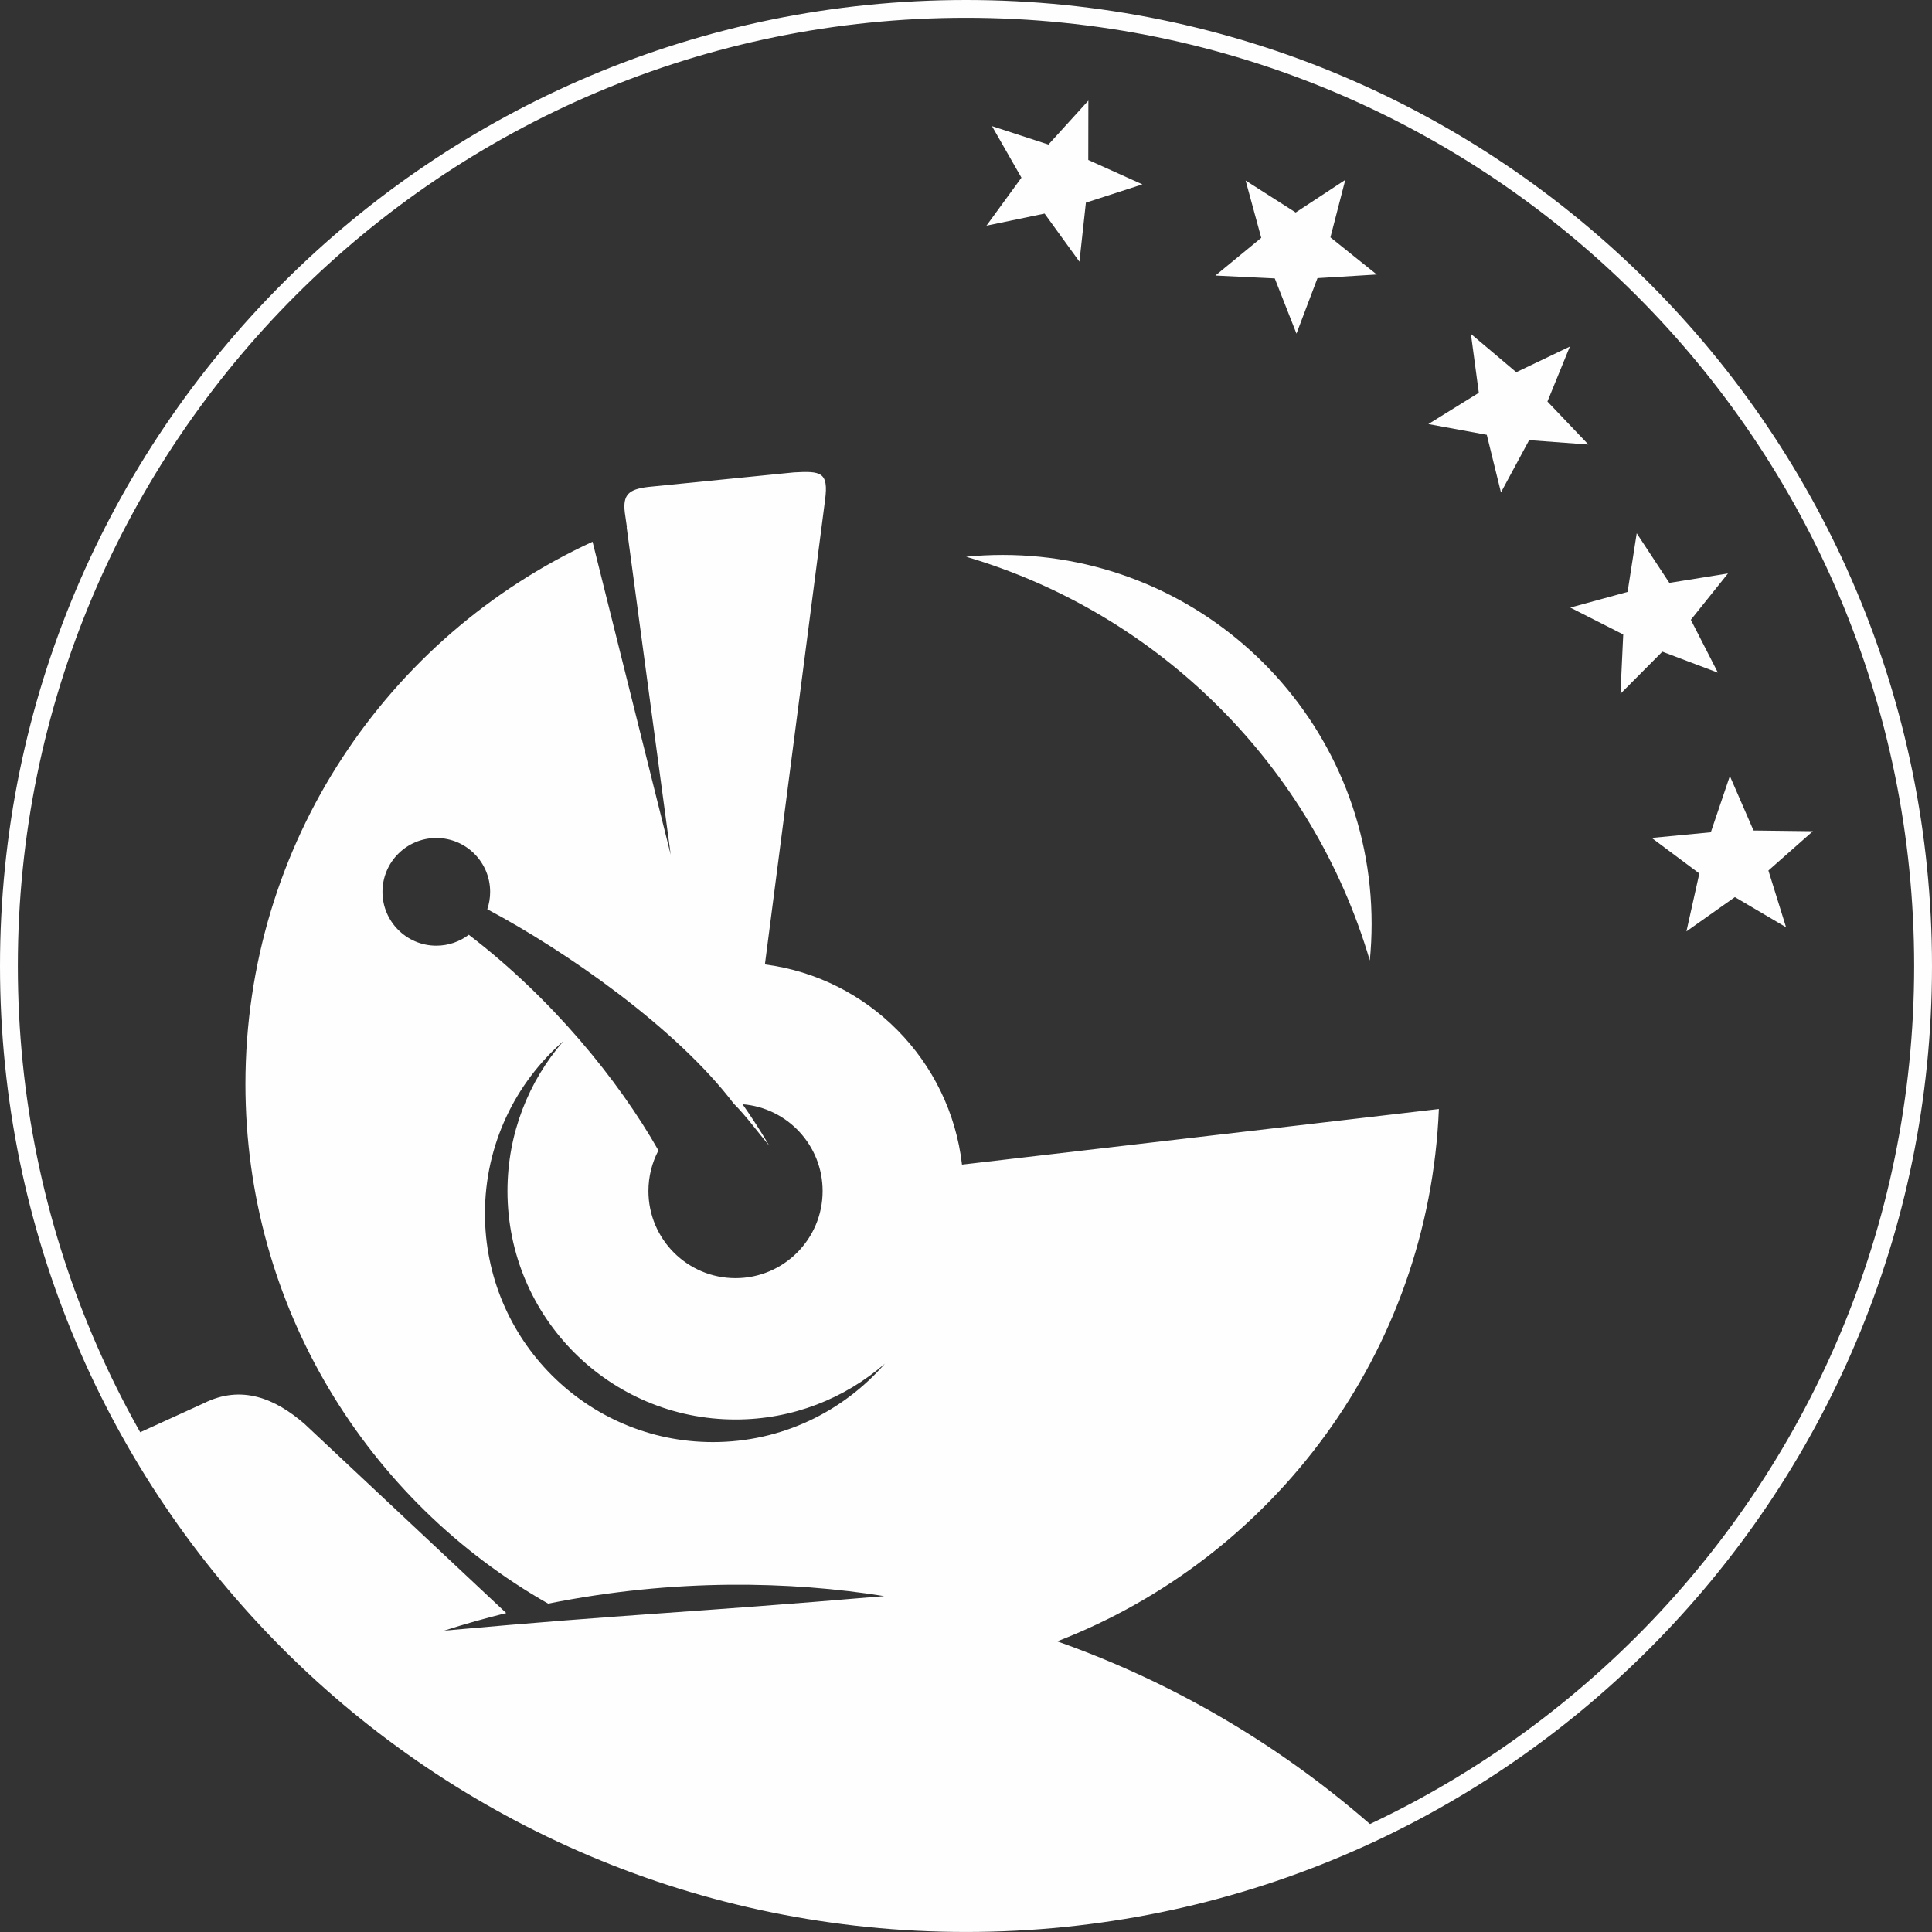 <svg width="56" height="56" viewBox="0 0 56 56" fill="none" xmlns="http://www.w3.org/2000/svg">
<rect x="0" y="0" width="56" height="56" fill="#333333" stroke="none"/>
<path fill-rule="evenodd" clip-rule="evenodd" d="M39.924 53.061C36.328 54.772 32.304 55.73 28.056 55.73C17.687 55.73 8.652 50.025 3.914 41.583L5.904 40.675C7.001 40.125 7.981 40.538 8.827 41.273L14.673 46.755C14.078 46.902 13.477 47.071 12.872 47.265C18.399 46.768 19.79 46.759 25.629 46.264C22.926 45.831 19.547 45.747 15.889 46.482C10.649 43.507 7.114 37.879 7.114 31.423C7.114 24.449 11.232 18.442 17.175 15.702L19.441 24.775L18.164 15.283L18.169 15.281C18.175 15.28 18.137 15.068 18.111 14.86C18.045 14.329 18.235 14.182 18.783 14.115L23.014 13.692C23.79 13.649 24.021 13.678 23.916 14.485L22.171 27.954C25.169 28.341 27.538 30.741 27.884 33.757L41.707 32.145C41.418 39.195 36.911 45.157 30.643 47.575C34.098 48.795 37.242 50.674 39.924 53.061ZM20.665 41.8C22.654 41.8 24.437 40.919 25.649 39.526C24.489 40.535 22.975 41.145 21.32 41.145C17.669 41.145 14.709 38.18 14.709 34.523C14.709 32.857 15.323 31.336 16.336 30.172C14.939 31.386 14.056 33.178 14.056 35.177C14.056 38.834 17.014 41.8 20.665 41.8ZM12.647 24.29C11.785 24.29 11.086 24.989 11.086 25.851C11.086 26.712 11.785 27.411 12.647 27.411C13 27.411 13.326 27.293 13.588 27.095C15.996 28.935 17.93 31.311 19.085 33.346C18.9 33.697 18.795 34.098 18.795 34.523C18.795 35.917 19.925 37.048 21.32 37.048C22.713 37.048 23.844 35.917 23.844 34.523C23.844 33.197 22.822 32.11 21.523 32.007C21.789 32.387 22.026 32.748 22.297 33.208C21.957 32.805 21.641 32.365 21.278 31.999H21.275C19.605 29.796 16.403 27.566 14.124 26.355C14.178 26.197 14.207 26.027 14.207 25.851C14.207 24.989 13.508 24.29 12.647 24.29ZM28.753 3.656L30.389 4.19L31.547 2.916L31.544 4.637L33.113 5.344L31.475 5.874L31.288 7.585L30.278 6.191L28.593 6.541L29.607 5.15L28.753 3.656ZM36.105 5.233L37.556 6.159L38.994 5.214L38.563 6.88L39.906 7.957L38.188 8.062L37.579 9.671L36.95 8.07L35.229 7.987L36.558 6.894L36.105 5.233ZM50.141 22.494L50.827 24.073L52.547 24.094L51.258 25.233L51.77 26.877L50.287 26.003L48.882 26.997L49.256 25.318L47.876 24.288L49.589 24.124L50.141 22.494ZM47.441 15.457L48.387 16.895L50.086 16.622L49.01 17.965L49.794 19.497L48.184 18.889L46.97 20.109L47.05 18.39L45.516 17.611L47.176 17.157L47.441 15.457ZM42.635 9.679L43.95 10.789L45.503 10.046L44.853 11.639L46.04 12.885L44.323 12.758L43.506 14.273L43.095 12.603L41.402 12.292L42.864 11.385L42.635 9.679ZM28.003 16.137C28.352 16.103 28.704 16.085 29.062 16.085C34.969 16.085 39.757 20.874 39.757 26.779C39.757 27.137 39.739 27.491 39.705 27.84C38.05 22.221 33.621 17.792 28.003 16.137Z" fill="#FEFEFE"/>
<path fill-rule="evenodd" clip-rule="evenodd" d="M28.001 0C43.464 0 56 12.536 56 27.999C56 43.464 43.464 55.999 28.001 55.999C12.537 55.999 0 43.464 0 27.999C0 12.536 12.537 0 28.001 0ZM47.434 8.566C42.461 3.593 35.589 0.516 28.001 0.516C20.411 0.516 13.54 3.593 8.566 8.566C3.594 13.54 0.517 20.411 0.517 27.999C0.517 35.589 3.594 42.461 8.566 47.434C13.54 52.406 20.411 55.483 28.001 55.483C35.589 55.483 42.461 52.406 47.434 47.434C52.407 42.461 55.483 35.589 55.483 27.999C55.483 20.411 52.407 13.54 47.434 8.566Z" fill="#FEFEFE"/>
</svg>
